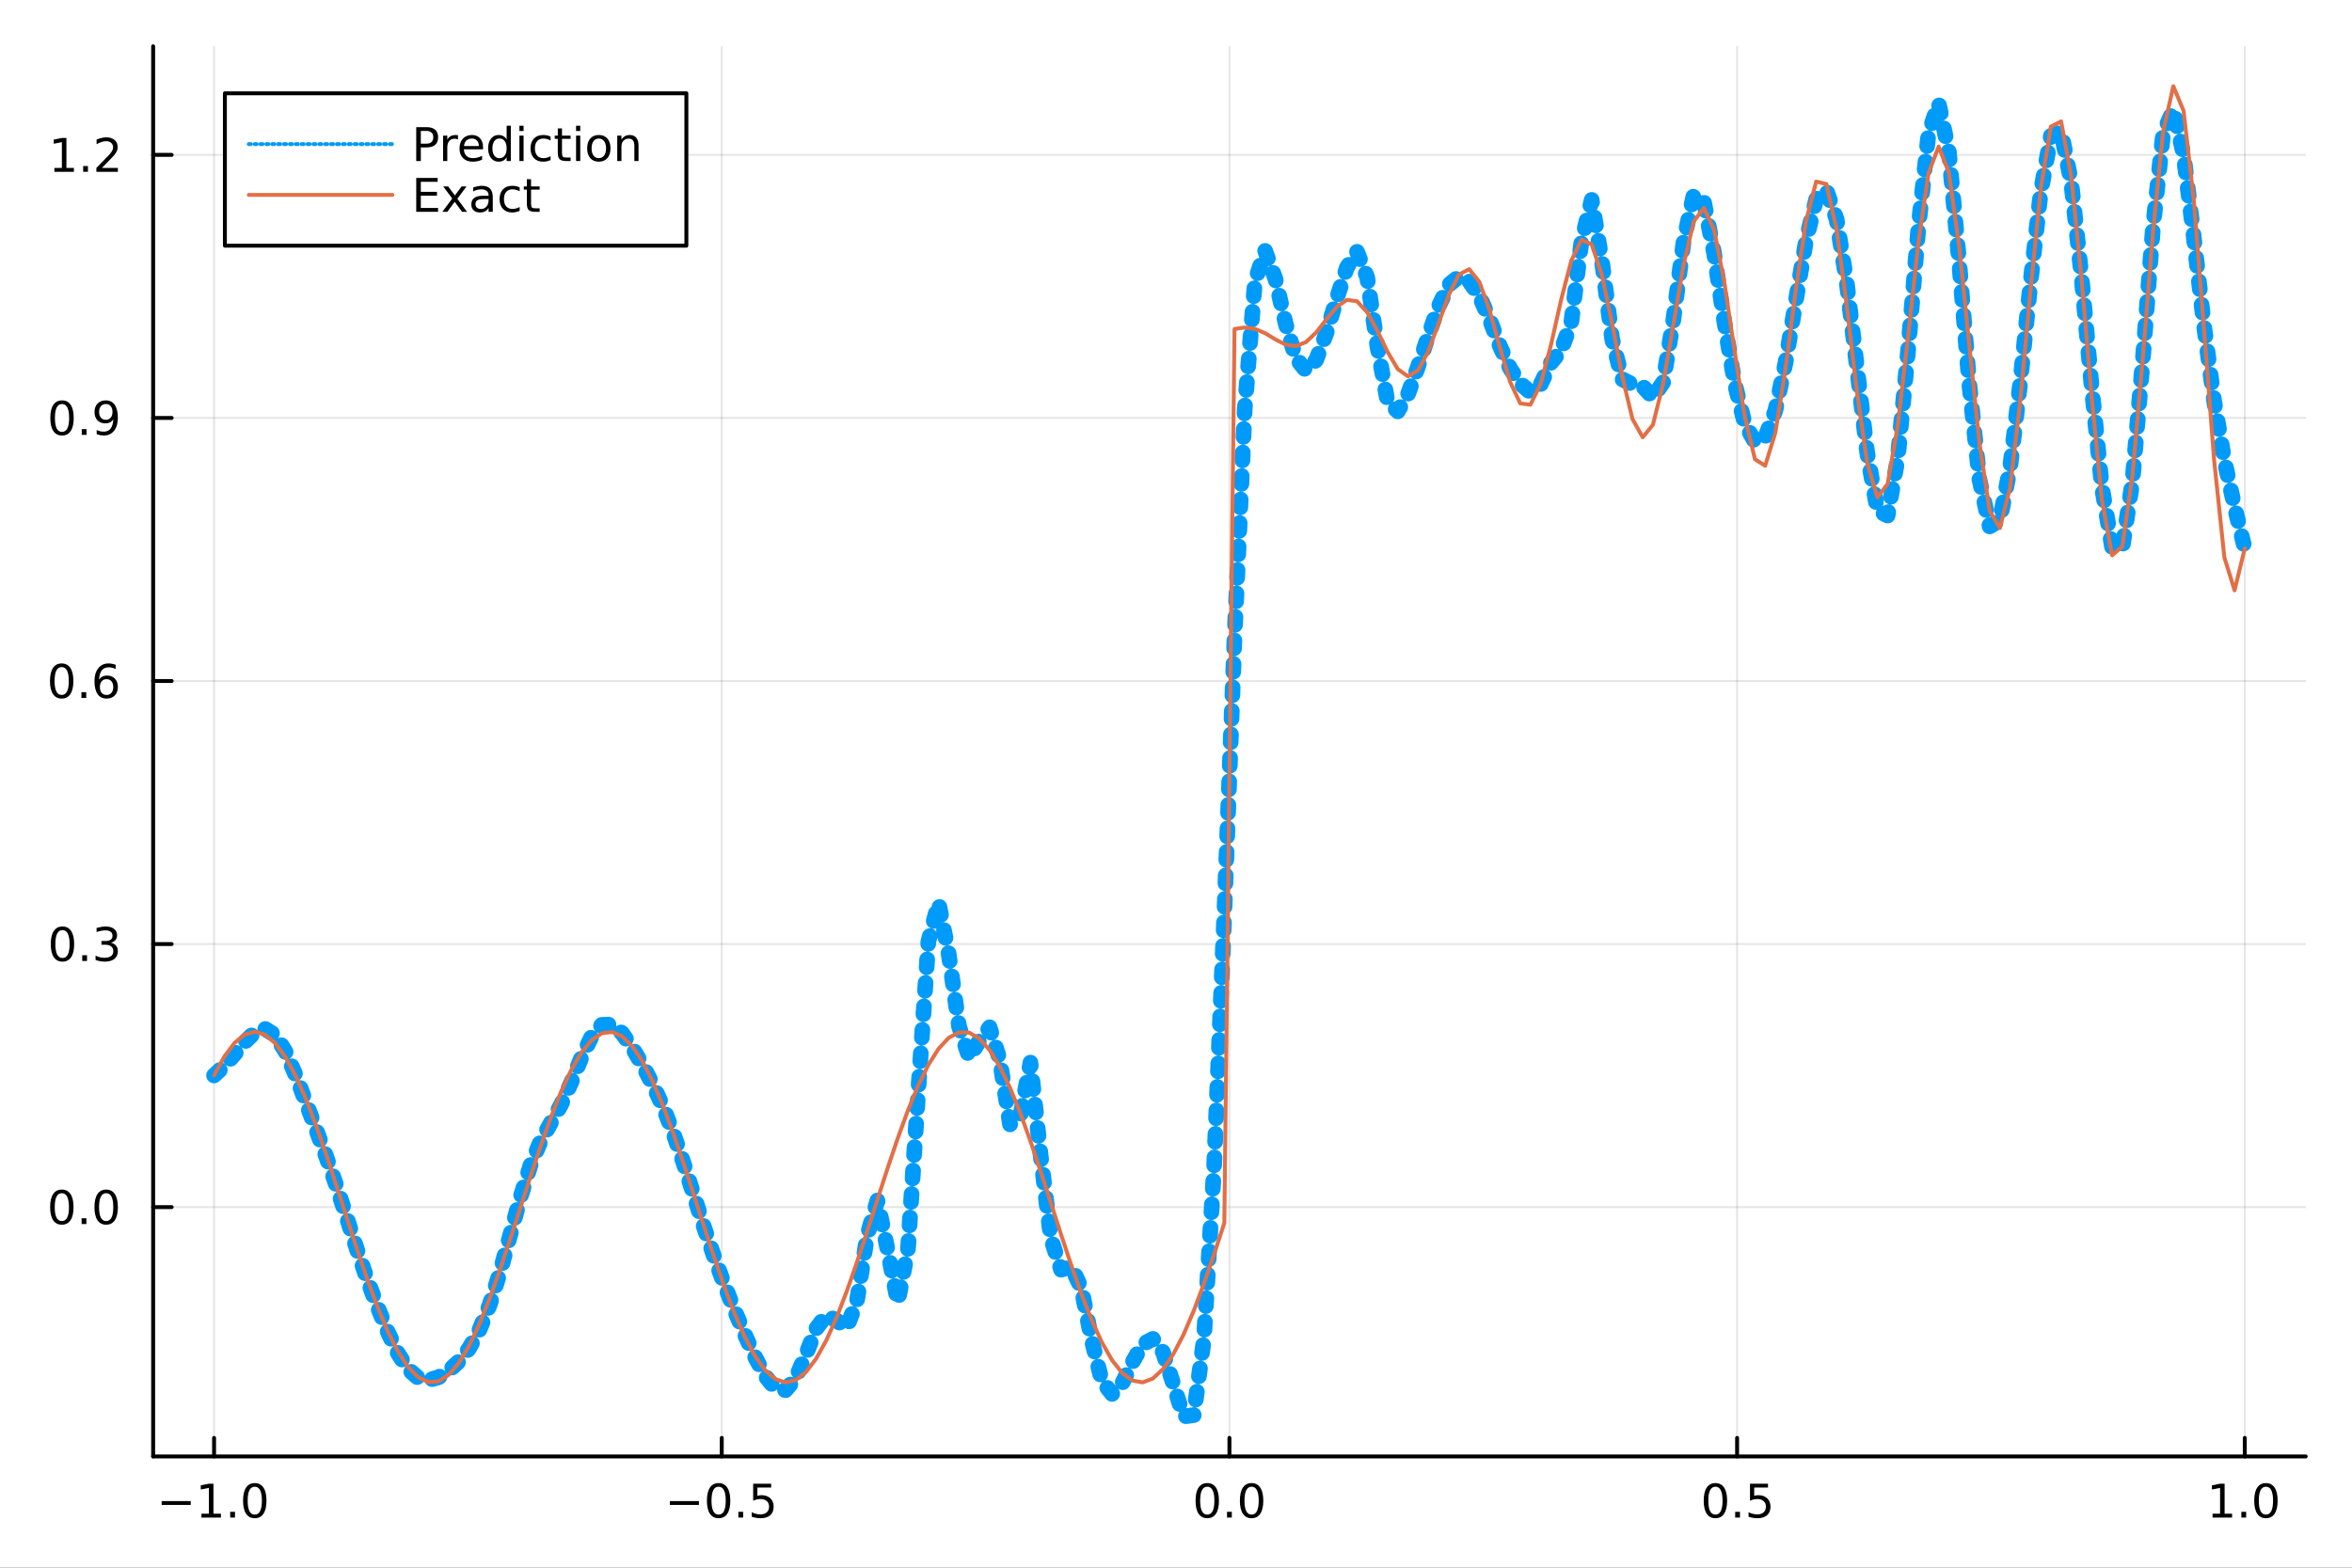 <?xml version="1.0" encoding="utf-8"?>
<svg xmlns="http://www.w3.org/2000/svg" xmlns:xlink="http://www.w3.org/1999/xlink" width="600" height="400" viewBox="0 0 2400 1600">
<rect x="0" y="0" width="2400" height="1600" fill="#333333" stroke="none"/>
<defs>
  <clipPath id="clip120">
    <rect x="0" y="0" width="2400" height="1600"/>
  </clipPath>
</defs>
<path clip-path="url(#clip120)" d="
M0 1600 L2400 1600 L2400 0 L0 0  Z
  " fill="#ffffff" fill-rule="evenodd" fill-opacity="1"/>
<defs>
  <clipPath id="clip121">
    <rect x="480" y="0" width="1681" height="1600"/>
  </clipPath>
</defs>
<path clip-path="url(#clip120)" d="
M156.274 1486.45 L2352.76 1486.45 L2352.76 47.244 L156.274 47.244  Z
  " fill="#ffffff" fill-rule="evenodd" fill-opacity="1"/>
<defs>
  <clipPath id="clip122">
    <rect x="156" y="47" width="2197" height="1440"/>
  </clipPath>
</defs>
<polyline clip-path="url(#clip122)" style="stroke:#000000; stroke-linecap:round; stroke-linejoin:round; stroke-width:2; stroke-opacity:0.1; fill:none" points="
  218.439,1486.45 218.439,47.244 
  "/>
<polyline clip-path="url(#clip122)" style="stroke:#000000; stroke-linecap:round; stroke-linejoin:round; stroke-width:2; stroke-opacity:0.1; fill:none" points="
  736.477,1486.45 736.477,47.244 
  "/>
<polyline clip-path="url(#clip122)" style="stroke:#000000; stroke-linecap:round; stroke-linejoin:round; stroke-width:2; stroke-opacity:0.1; fill:none" points="
  1254.52,1486.45 1254.52,47.244 
  "/>
<polyline clip-path="url(#clip122)" style="stroke:#000000; stroke-linecap:round; stroke-linejoin:round; stroke-width:2; stroke-opacity:0.1; fill:none" points="
  1772.55,1486.45 1772.55,47.244 
  "/>
<polyline clip-path="url(#clip122)" style="stroke:#000000; stroke-linecap:round; stroke-linejoin:round; stroke-width:2; stroke-opacity:0.1; fill:none" points="
  2290.59,1486.45 2290.59,47.244 
  "/>
<polyline clip-path="url(#clip120)" style="stroke:#000000; stroke-linecap:round; stroke-linejoin:round; stroke-width:4; stroke-opacity:1; fill:none" points="
  156.274,1486.45 2352.76,1486.45 
  "/>
<polyline clip-path="url(#clip120)" style="stroke:#000000; stroke-linecap:round; stroke-linejoin:round; stroke-width:4; stroke-opacity:1; fill:none" points="
  218.439,1486.45 218.439,1467.55 
  "/>
<polyline clip-path="url(#clip120)" style="stroke:#000000; stroke-linecap:round; stroke-linejoin:round; stroke-width:4; stroke-opacity:1; fill:none" points="
  736.477,1486.45 736.477,1467.55 
  "/>
<polyline clip-path="url(#clip120)" style="stroke:#000000; stroke-linecap:round; stroke-linejoin:round; stroke-width:4; stroke-opacity:1; fill:none" points="
  1254.52,1486.45 1254.52,1467.55 
  "/>
<polyline clip-path="url(#clip120)" style="stroke:#000000; stroke-linecap:round; stroke-linejoin:round; stroke-width:4; stroke-opacity:1; fill:none" points="
  1772.55,1486.45 1772.55,1467.55 
  "/>
<polyline clip-path="url(#clip120)" style="stroke:#000000; stroke-linecap:round; stroke-linejoin:round; stroke-width:4; stroke-opacity:1; fill:none" points="
  2290.59,1486.45 2290.59,1467.55 
  "/>
<path clip-path="url(#clip120)" d="M164.967 1532.02 L194.643 1532.02 L194.643 1535.95 L164.967 1535.95 L164.967 1532.02 Z" fill="#000000" fill-rule="evenodd" fill-opacity="1" /><path clip-path="url(#clip120)" d="M205.545 1544.91 L213.184 1544.91 L213.184 1518.55 L204.874 1520.21 L204.874 1515.95 L213.138 1514.29 L217.814 1514.29 L217.814 1544.91 L225.453 1544.91 L225.453 1548.85 L205.545 1548.85 L205.545 1544.91 Z" fill="#000000" fill-rule="evenodd" fill-opacity="1" /><path clip-path="url(#clip120)" d="M234.897 1542.97 L239.781 1542.97 L239.781 1548.85 L234.897 1548.85 L234.897 1542.97 Z" fill="#000000" fill-rule="evenodd" fill-opacity="1" /><path clip-path="url(#clip120)" d="M259.966 1517.37 Q256.355 1517.37 254.527 1520.93 Q252.721 1524.47 252.721 1531.6 Q252.721 1538.71 254.527 1542.27 Q256.355 1545.82 259.966 1545.82 Q263.601 1545.82 265.406 1542.27 Q267.235 1538.71 267.235 1531.6 Q267.235 1524.47 265.406 1520.93 Q263.601 1517.37 259.966 1517.37 M259.966 1513.66 Q265.776 1513.66 268.832 1518.27 Q271.911 1522.85 271.911 1531.6 Q271.911 1540.33 268.832 1544.94 Q265.776 1549.52 259.966 1549.52 Q254.156 1549.52 251.077 1544.94 Q248.022 1540.33 248.022 1531.6 Q248.022 1522.85 251.077 1518.27 Q254.156 1513.66 259.966 1513.66 Z" fill="#000000" fill-rule="evenodd" fill-opacity="1" /><path clip-path="url(#clip120)" d="M683.503 1532.02 L713.178 1532.02 L713.178 1535.95 L683.503 1535.95 L683.503 1532.02 Z" fill="#000000" fill-rule="evenodd" fill-opacity="1" /><path clip-path="url(#clip120)" d="M733.271 1517.37 Q729.66 1517.37 727.831 1520.93 Q726.026 1524.47 726.026 1531.6 Q726.026 1538.71 727.831 1542.27 Q729.66 1545.82 733.271 1545.82 Q736.905 1545.82 738.711 1542.27 Q740.539 1538.71 740.539 1531.6 Q740.539 1524.47 738.711 1520.93 Q736.905 1517.37 733.271 1517.37 M733.271 1513.66 Q739.081 1513.66 742.137 1518.27 Q745.215 1522.85 745.215 1531.6 Q745.215 1540.33 742.137 1544.94 Q739.081 1549.52 733.271 1549.52 Q727.461 1549.52 724.382 1544.94 Q721.327 1540.33 721.327 1531.6 Q721.327 1522.85 724.382 1518.27 Q727.461 1513.66 733.271 1513.66 Z" fill="#000000" fill-rule="evenodd" fill-opacity="1" /><path clip-path="url(#clip120)" d="M753.433 1542.97 L758.317 1542.97 L758.317 1548.85 L753.433 1548.85 L753.433 1542.97 Z" fill="#000000" fill-rule="evenodd" fill-opacity="1" /><path clip-path="url(#clip120)" d="M768.548 1514.29 L786.905 1514.29 L786.905 1518.22 L772.831 1518.22 L772.831 1526.7 Q773.849 1526.35 774.868 1526.19 Q775.886 1526 776.905 1526 Q782.692 1526 786.072 1529.17 Q789.451 1532.34 789.451 1537.76 Q789.451 1543.34 785.979 1546.44 Q782.507 1549.52 776.187 1549.52 Q774.011 1549.52 771.743 1549.15 Q769.498 1548.78 767.09 1548.04 L767.09 1543.34 Q769.173 1544.47 771.396 1545.03 Q773.618 1545.58 776.095 1545.58 Q780.099 1545.58 782.437 1543.48 Q784.775 1541.37 784.775 1537.76 Q784.775 1534.15 782.437 1532.04 Q780.099 1529.94 776.095 1529.94 Q774.22 1529.94 772.345 1530.35 Q770.493 1530.77 768.548 1531.65 L768.548 1514.29 Z" fill="#000000" fill-rule="evenodd" fill-opacity="1" /><path clip-path="url(#clip120)" d="M1231.9 1517.37 Q1228.29 1517.37 1226.46 1520.93 Q1224.65 1524.47 1224.65 1531.6 Q1224.65 1538.71 1226.46 1542.27 Q1228.29 1545.82 1231.9 1545.82 Q1235.53 1545.82 1237.34 1542.27 Q1239.17 1538.71 1239.17 1531.6 Q1239.17 1524.47 1237.34 1520.93 Q1235.53 1517.37 1231.9 1517.37 M1231.9 1513.66 Q1237.71 1513.66 1240.77 1518.27 Q1243.84 1522.85 1243.84 1531.6 Q1243.84 1540.33 1240.77 1544.94 Q1237.71 1549.52 1231.9 1549.52 Q1226.09 1549.52 1223.01 1544.94 Q1219.96 1540.33 1219.96 1531.6 Q1219.96 1522.85 1223.01 1518.27 Q1226.09 1513.66 1231.9 1513.66 Z" fill="#000000" fill-rule="evenodd" fill-opacity="1" /><path clip-path="url(#clip120)" d="M1252.06 1542.97 L1256.95 1542.97 L1256.95 1548.85 L1252.06 1548.85 L1252.06 1542.97 Z" fill="#000000" fill-rule="evenodd" fill-opacity="1" /><path clip-path="url(#clip120)" d="M1277.13 1517.37 Q1273.52 1517.37 1271.69 1520.93 Q1269.89 1524.47 1269.89 1531.6 Q1269.89 1538.71 1271.69 1542.27 Q1273.52 1545.82 1277.13 1545.82 Q1280.76 1545.82 1282.57 1542.27 Q1284.4 1538.71 1284.4 1531.6 Q1284.4 1524.47 1282.57 1520.93 Q1280.76 1517.37 1277.13 1517.37 M1277.13 1513.66 Q1282.94 1513.66 1286 1518.27 Q1289.08 1522.85 1289.08 1531.6 Q1289.08 1540.33 1286 1544.94 Q1282.94 1549.52 1277.13 1549.52 Q1271.32 1549.52 1268.24 1544.94 Q1265.19 1540.33 1265.19 1531.6 Q1265.19 1522.85 1268.24 1518.27 Q1271.32 1513.66 1277.13 1513.66 Z" fill="#000000" fill-rule="evenodd" fill-opacity="1" /><path clip-path="url(#clip120)" d="M1750.44 1517.37 Q1746.82 1517.37 1745 1520.93 Q1743.19 1524.47 1743.19 1531.6 Q1743.19 1538.71 1745 1542.27 Q1746.82 1545.82 1750.44 1545.82 Q1754.07 1545.82 1755.88 1542.27 Q1757.7 1538.71 1757.7 1531.6 Q1757.7 1524.47 1755.88 1520.93 Q1754.07 1517.37 1750.44 1517.37 M1750.44 1513.66 Q1756.25 1513.66 1759.3 1518.27 Q1762.38 1522.85 1762.38 1531.6 Q1762.38 1540.33 1759.3 1544.94 Q1756.25 1549.52 1750.44 1549.52 Q1744.63 1549.52 1741.55 1544.94 Q1738.49 1540.33 1738.49 1531.6 Q1738.49 1522.85 1741.55 1518.27 Q1744.63 1513.66 1750.44 1513.66 Z" fill="#000000" fill-rule="evenodd" fill-opacity="1" /><path clip-path="url(#clip120)" d="M1770.6 1542.97 L1775.48 1542.97 L1775.48 1548.85 L1770.6 1548.85 L1770.6 1542.97 Z" fill="#000000" fill-rule="evenodd" fill-opacity="1" /><path clip-path="url(#clip120)" d="M1785.71 1514.29 L1804.07 1514.29 L1804.07 1518.22 L1790 1518.22 L1790 1526.7 Q1791.01 1526.35 1792.03 1526.19 Q1793.05 1526 1794.07 1526 Q1799.86 1526 1803.24 1529.17 Q1806.62 1532.34 1806.62 1537.76 Q1806.62 1543.34 1803.14 1546.44 Q1799.67 1549.52 1793.35 1549.52 Q1791.18 1549.52 1788.91 1549.15 Q1786.66 1548.78 1784.25 1548.04 L1784.25 1543.34 Q1786.34 1544.47 1788.56 1545.03 Q1790.78 1545.58 1793.26 1545.58 Q1797.26 1545.58 1799.6 1543.48 Q1801.94 1541.37 1801.94 1537.76 Q1801.94 1534.15 1799.6 1532.04 Q1797.26 1529.94 1793.26 1529.94 Q1791.38 1529.94 1789.51 1530.35 Q1787.66 1530.77 1785.71 1531.65 L1785.71 1514.29 Z" fill="#000000" fill-rule="evenodd" fill-opacity="1" /><path clip-path="url(#clip120)" d="M2257.74 1544.91 L2265.38 1544.91 L2265.38 1518.55 L2257.07 1520.21 L2257.07 1515.95 L2265.34 1514.29 L2270.01 1514.29 L2270.01 1544.91 L2277.65 1544.91 L2277.65 1548.85 L2257.74 1548.85 L2257.74 1544.91 Z" fill="#000000" fill-rule="evenodd" fill-opacity="1" /><path clip-path="url(#clip120)" d="M2287.1 1542.97 L2291.98 1542.97 L2291.98 1548.85 L2287.1 1548.85 L2287.1 1542.97 Z" fill="#000000" fill-rule="evenodd" fill-opacity="1" /><path clip-path="url(#clip120)" d="M2312.17 1517.37 Q2308.55 1517.37 2306.73 1520.93 Q2304.92 1524.47 2304.92 1531.6 Q2304.92 1538.71 2306.73 1542.27 Q2308.55 1545.82 2312.17 1545.82 Q2315.8 1545.82 2317.61 1542.27 Q2319.43 1538.71 2319.43 1531.6 Q2319.43 1524.47 2317.61 1520.93 Q2315.8 1517.37 2312.17 1517.37 M2312.17 1513.66 Q2317.98 1513.66 2321.03 1518.27 Q2324.11 1522.85 2324.11 1531.6 Q2324.11 1540.33 2321.03 1544.94 Q2317.98 1549.52 2312.17 1549.52 Q2306.36 1549.52 2303.28 1544.94 Q2300.22 1540.33 2300.22 1531.6 Q2300.22 1522.85 2303.28 1518.27 Q2306.36 1513.66 2312.17 1513.66 Z" fill="#000000" fill-rule="evenodd" fill-opacity="1" /><polyline clip-path="url(#clip122)" style="stroke:#000000; stroke-linecap:round; stroke-linejoin:round; stroke-width:2; stroke-opacity:0.1; fill:none" points="
  156.274,1231.99 2352.76,1231.99 
  "/>
<polyline clip-path="url(#clip122)" style="stroke:#000000; stroke-linecap:round; stroke-linejoin:round; stroke-width:2; stroke-opacity:0.1; fill:none" points="
  156.274,963.509 2352.76,963.509 
  "/>
<polyline clip-path="url(#clip122)" style="stroke:#000000; stroke-linecap:round; stroke-linejoin:round; stroke-width:2; stroke-opacity:0.1; fill:none" points="
  156.274,695.027 2352.76,695.027 
  "/>
<polyline clip-path="url(#clip122)" style="stroke:#000000; stroke-linecap:round; stroke-linejoin:round; stroke-width:2; stroke-opacity:0.1; fill:none" points="
  156.274,426.545 2352.76,426.545 
  "/>
<polyline clip-path="url(#clip122)" style="stroke:#000000; stroke-linecap:round; stroke-linejoin:round; stroke-width:2; stroke-opacity:0.1; fill:none" points="
  156.274,158.063 2352.76,158.063 
  "/>
<polyline clip-path="url(#clip120)" style="stroke:#000000; stroke-linecap:round; stroke-linejoin:round; stroke-width:4; stroke-opacity:1; fill:none" points="
  156.274,1486.45 156.274,47.244 
  "/>
<polyline clip-path="url(#clip120)" style="stroke:#000000; stroke-linecap:round; stroke-linejoin:round; stroke-width:4; stroke-opacity:1; fill:none" points="
  156.274,1231.99 175.172,1231.99 
  "/>
<polyline clip-path="url(#clip120)" style="stroke:#000000; stroke-linecap:round; stroke-linejoin:round; stroke-width:4; stroke-opacity:1; fill:none" points="
  156.274,963.509 175.172,963.509 
  "/>
<polyline clip-path="url(#clip120)" style="stroke:#000000; stroke-linecap:round; stroke-linejoin:round; stroke-width:4; stroke-opacity:1; fill:none" points="
  156.274,695.027 175.172,695.027 
  "/>
<polyline clip-path="url(#clip120)" style="stroke:#000000; stroke-linecap:round; stroke-linejoin:round; stroke-width:4; stroke-opacity:1; fill:none" points="
  156.274,426.545 175.172,426.545 
  "/>
<polyline clip-path="url(#clip120)" style="stroke:#000000; stroke-linecap:round; stroke-linejoin:round; stroke-width:4; stroke-opacity:1; fill:none" points="
  156.274,158.063 175.172,158.063 
  "/>
<path clip-path="url(#clip120)" d="M63.099 1217.79 Q59.487 1217.79 57.659 1221.36 Q55.853 1224.9 55.853 1232.03 Q55.853 1239.13 57.659 1242.7 Q59.487 1246.24 63.099 1246.24 Q66.733 1246.24 68.538 1242.7 Q70.367 1239.13 70.367 1232.03 Q70.367 1224.9 68.538 1221.36 Q66.733 1217.79 63.099 1217.79 M63.099 1214.09 Q68.909 1214.09 71.964 1218.69 Q75.043 1223.28 75.043 1232.03 Q75.043 1240.75 71.964 1245.36 Q68.909 1249.94 63.099 1249.94 Q57.288 1249.94 54.21 1245.36 Q51.154 1240.75 51.154 1232.03 Q51.154 1223.28 54.21 1218.69 Q57.288 1214.09 63.099 1214.09 Z" fill="#000000" fill-rule="evenodd" fill-opacity="1" /><path clip-path="url(#clip120)" d="M83.26 1243.39 L88.145 1243.39 L88.145 1249.27 L83.26 1249.27 L83.26 1243.39 Z" fill="#000000" fill-rule="evenodd" fill-opacity="1" /><path clip-path="url(#clip120)" d="M108.33 1217.79 Q104.719 1217.79 102.89 1221.36 Q101.084 1224.9 101.084 1232.03 Q101.084 1239.13 102.89 1242.7 Q104.719 1246.24 108.33 1246.24 Q111.964 1246.24 113.77 1242.7 Q115.598 1239.13 115.598 1232.03 Q115.598 1224.9 113.77 1221.36 Q111.964 1217.79 108.33 1217.79 M108.33 1214.09 Q114.14 1214.09 117.195 1218.69 Q120.274 1223.28 120.274 1232.03 Q120.274 1240.75 117.195 1245.36 Q114.14 1249.94 108.33 1249.94 Q102.52 1249.94 99.441 1245.36 Q96.385 1240.75 96.385 1232.03 Q96.385 1223.28 99.441 1218.69 Q102.52 1214.09 108.33 1214.09 Z" fill="#000000" fill-rule="evenodd" fill-opacity="1" /><path clip-path="url(#clip120)" d="M63.747 949.308 Q60.136 949.308 58.307 952.873 Q56.501 956.415 56.501 963.544 Q56.501 970.651 58.307 974.215 Q60.136 977.757 63.747 977.757 Q67.381 977.757 69.186 974.215 Q71.015 970.651 71.015 963.544 Q71.015 956.415 69.186 952.873 Q67.381 949.308 63.747 949.308 M63.747 945.605 Q69.557 945.605 72.612 950.211 Q75.691 954.794 75.691 963.544 Q75.691 972.271 72.612 976.877 Q69.557 981.461 63.747 981.461 Q57.937 981.461 54.858 976.877 Q51.802 972.271 51.802 963.544 Q51.802 954.794 54.858 950.211 Q57.937 945.605 63.747 945.605 Z" fill="#000000" fill-rule="evenodd" fill-opacity="1" /><path clip-path="url(#clip120)" d="M83.909 974.91 L88.793 974.91 L88.793 980.789 L83.909 980.789 L83.909 974.91 Z" fill="#000000" fill-rule="evenodd" fill-opacity="1" /><path clip-path="url(#clip120)" d="M113.145 962.155 Q116.501 962.873 118.376 965.141 Q120.274 967.41 120.274 970.743 Q120.274 975.859 116.756 978.66 Q113.237 981.461 106.756 981.461 Q104.58 981.461 102.265 981.021 Q99.973 980.604 97.52 979.748 L97.52 975.234 Q99.464 976.368 101.779 976.947 Q104.094 977.526 106.617 977.526 Q111.015 977.526 113.307 975.79 Q115.621 974.053 115.621 970.743 Q115.621 967.688 113.469 965.975 Q111.339 964.239 107.52 964.239 L103.492 964.239 L103.492 960.396 L107.705 960.396 Q111.154 960.396 112.983 959.03 Q114.811 957.641 114.811 955.049 Q114.811 952.387 112.913 950.975 Q111.038 949.54 107.52 949.54 Q105.598 949.54 103.399 949.956 Q101.2 950.373 98.561 951.253 L98.561 947.086 Q101.223 946.345 103.538 945.975 Q105.876 945.605 107.936 945.605 Q113.26 945.605 116.362 948.035 Q119.464 950.442 119.464 954.563 Q119.464 957.433 117.82 959.424 Q116.177 961.391 113.145 962.155 Z" fill="#000000" fill-rule="evenodd" fill-opacity="1" /><path clip-path="url(#clip120)" d="M62.937 680.826 Q59.325 680.826 57.497 684.391 Q55.691 687.933 55.691 695.062 Q55.691 702.169 57.497 705.733 Q59.325 709.275 62.937 709.275 Q66.571 709.275 68.376 705.733 Q70.205 702.169 70.205 695.062 Q70.205 687.933 68.376 684.391 Q66.571 680.826 62.937 680.826 M62.937 677.122 Q68.747 677.122 71.802 681.729 Q74.881 686.312 74.881 695.062 Q74.881 703.789 71.802 708.395 Q68.747 712.979 62.937 712.979 Q57.126 712.979 54.048 708.395 Q50.992 703.789 50.992 695.062 Q50.992 686.312 54.048 681.729 Q57.126 677.122 62.937 677.122 Z" fill="#000000" fill-rule="evenodd" fill-opacity="1" /><path clip-path="url(#clip120)" d="M83.098 706.428 L87.983 706.428 L87.983 712.307 L83.098 712.307 L83.098 706.428 Z" fill="#000000" fill-rule="evenodd" fill-opacity="1" /><path clip-path="url(#clip120)" d="M108.746 693.164 Q105.598 693.164 103.746 695.317 Q101.918 697.47 101.918 701.22 Q101.918 704.946 103.746 707.122 Q105.598 709.275 108.746 709.275 Q111.895 709.275 113.723 707.122 Q115.575 704.946 115.575 701.22 Q115.575 697.47 113.723 695.317 Q111.895 693.164 108.746 693.164 M118.029 678.511 L118.029 682.771 Q116.27 681.937 114.464 681.497 Q112.682 681.058 110.922 681.058 Q106.293 681.058 103.839 684.183 Q101.409 687.308 101.061 693.627 Q102.427 691.613 104.487 690.548 Q106.547 689.46 109.024 689.46 Q114.233 689.46 117.242 692.632 Q120.274 695.78 120.274 701.22 Q120.274 706.544 117.126 709.761 Q113.978 712.979 108.746 712.979 Q102.751 712.979 99.58 708.395 Q96.409 703.789 96.409 695.062 Q96.409 686.868 100.297 682.007 Q104.186 677.122 110.737 677.122 Q112.496 677.122 114.279 677.47 Q116.084 677.817 118.029 678.511 Z" fill="#000000" fill-rule="evenodd" fill-opacity="1" /><path clip-path="url(#clip120)" d="M63.284 412.344 Q59.673 412.344 57.844 415.909 Q56.038 419.451 56.038 426.58 Q56.038 433.687 57.844 437.251 Q59.673 440.793 63.284 440.793 Q66.918 440.793 68.724 437.251 Q70.552 433.687 70.552 426.58 Q70.552 419.451 68.724 415.909 Q66.918 412.344 63.284 412.344 M63.284 408.64 Q69.094 408.64 72.149 413.247 Q75.228 417.83 75.228 426.58 Q75.228 435.307 72.149 439.913 Q69.094 444.497 63.284 444.497 Q57.474 444.497 54.395 439.913 Q51.339 435.307 51.339 426.58 Q51.339 417.83 54.395 413.247 Q57.474 408.64 63.284 408.64 Z" fill="#000000" fill-rule="evenodd" fill-opacity="1" /><path clip-path="url(#clip120)" d="M83.446 437.946 L88.33 437.946 L88.33 443.825 L83.446 443.825 L83.446 437.946 Z" fill="#000000" fill-rule="evenodd" fill-opacity="1" /><path clip-path="url(#clip120)" d="M98.654 443.108 L98.654 438.849 Q100.413 439.682 102.219 440.122 Q104.024 440.562 105.76 440.562 Q110.39 440.562 112.82 437.46 Q115.274 434.335 115.621 427.992 Q114.279 429.983 112.219 431.048 Q110.158 432.113 107.658 432.113 Q102.473 432.113 99.441 428.988 Q96.432 425.839 96.432 420.4 Q96.432 415.076 99.58 411.858 Q102.728 408.64 107.959 408.64 Q113.955 408.64 117.103 413.247 Q120.274 417.83 120.274 426.58 Q120.274 434.751 116.385 439.636 Q112.52 444.497 105.969 444.497 Q104.209 444.497 102.404 444.15 Q100.598 443.802 98.654 443.108 M107.959 428.455 Q111.108 428.455 112.936 426.302 Q114.788 424.15 114.788 420.4 Q114.788 416.673 112.936 414.52 Q111.108 412.344 107.959 412.344 Q104.811 412.344 102.959 414.52 Q101.131 416.673 101.131 420.4 Q101.131 424.15 102.959 426.302 Q104.811 428.455 107.959 428.455 Z" fill="#000000" fill-rule="evenodd" fill-opacity="1" /><path clip-path="url(#clip120)" d="M55.506 171.408 L63.145 171.408 L63.145 145.043 L54.835 146.709 L54.835 142.45 L63.099 140.783 L67.774 140.783 L67.774 171.408 L75.413 171.408 L75.413 175.343 L55.506 175.343 L55.506 171.408 Z" fill="#000000" fill-rule="evenodd" fill-opacity="1" /><path clip-path="url(#clip120)" d="M84.858 169.464 L89.742 169.464 L89.742 175.343 L84.858 175.343 L84.858 169.464 Z" fill="#000000" fill-rule="evenodd" fill-opacity="1" /><path clip-path="url(#clip120)" d="M103.955 171.408 L120.274 171.408 L120.274 175.343 L98.33 175.343 L98.33 171.408 Q100.992 168.654 105.575 164.024 Q110.182 159.371 111.362 158.029 Q113.608 155.506 114.487 153.769 Q115.39 152.01 115.39 150.32 Q115.39 147.566 113.445 145.83 Q111.524 144.094 108.422 144.094 Q106.223 144.094 103.77 144.857 Q101.339 145.621 98.561 147.172 L98.561 142.45 Q101.385 141.316 103.839 140.737 Q106.293 140.158 108.33 140.158 Q113.7 140.158 116.895 142.844 Q120.089 145.529 120.089 150.02 Q120.089 152.149 119.279 154.07 Q118.492 155.969 116.385 158.561 Q115.807 159.232 112.705 162.45 Q109.603 165.644 103.955 171.408 Z" fill="#000000" fill-rule="evenodd" fill-opacity="1" /><polyline clip-path="url(#clip122)" style="stroke:#009af9; stroke-linecap:round; stroke-linejoin:round; stroke-width:16; stroke-opacity:1; fill:none" stroke-dasharray="8, 16" points="
  218.439,1097.6 228.852,1087.85 239.264,1076.04 249.677,1063.52 260.09,1053.47 270.503,1050.08 280.916,1056.61 291.329,1073.36 301.741,1097.53 312.154,1124.97 
  322.567,1152.79 332.98,1180.78 343.393,1210.49 353.805,1242.6 364.218,1275.15 374.631,1305.54 385.044,1333.3 395.457,1358.82 405.87,1380.86 416.282,1397.15 
  426.695,1406.31 437.108,1408.64 447.521,1405.65 457.934,1398.99 468.347,1389.35 478.759,1376.03 489.172,1357.4 499.585,1331.85 509.998,1299.09 520.411,1261.19 
  530.824,1222.76 541.236,1189.49 551.649,1164.63 562.062,1146.01 572.475,1127.45 582.888,1104.62 593.301,1079.3 603.713,1057.82 614.126,1045.96 624.539,1045.59 
  634.952,1054.69 645.365,1069.6 655.777,1087.38 666.19,1107.11 676.603,1129.7 687.016,1156.29 697.429,1186.76 707.842,1219.41 718.254,1251.92 728.667,1282.59 
  739.08,1310.86 749.493,1337.09 759.906,1361.75 770.319,1384.66 780.731,1404.21 791.144,1417.03 801.557,1418.82 811.97,1406.61 822.383,1382.43 832.796,1356.06 
  843.208,1342.19 853.621,1347.75 864.034,1355.03 874.447,1327.68 884.86,1261.22 895.273,1225.28 905.685,1275.46 916.098,1328.85 926.511,1275.03 936.924,1114.4 
  947.337,960.736 957.749,921.21 968.162,974.367 978.575,1047.44 988.988,1079.42 999.401,1062.05 1009.81,1048.49 1020.23,1081.82 1030.64,1147.53 1041.05,1139.58 
  1051.46,1084.55 1061.88,1179.16 1072.29,1263.5 1082.7,1295.84 1093.12,1292.95 1103.53,1314.95 1113.94,1367.45 1124.35,1409.51 1134.77,1422.61 1145.18,1411.66 
  1155.59,1390.31 1166.01,1371.96 1176.42,1366.48 1186.83,1380.26 1197.24,1412.36 1207.66,1445.72 1218.07,1444.27 1228.48,1366.6 1238.9,1190.71 1249.31,933.007 
  1259.72,650.142 1270.13,417.68 1280.55,287.137 1290.96,256.049 1301.37,284.353 1311.79,329.953 1322.2,365.409 1332.61,378.186 1343.02,367.361 1353.44,339.752 
  1363.85,305.322 1374.26,273.256 1384.68,256.919 1395.09,283.032 1405.5,353.527 1415.91,409.988 1426.33,419.814 1436.74,402.125 1447.15,373.6 1457.57,342.404 
  1467.98,312.775 1478.39,290.67 1488.8,282.191 1499.22,287.011 1509.63,302.288 1520.04,325.91 1530.45,353.142 1540.87,375.931 1551.28,391.455 1561.69,400.362 
  1572.11,392.199 1582.52,370.313 1592.93,357.776 1603.34,329.02 1613.76,246.285 1624.17,204.031 1634.58,266.425 1645,345.781 1655.41,387.127 1665.82,392.339 
  1676.23,394.121 1686.65,405.674 1697.06,390.212 1707.47,326.692 1717.89,246.878 1728.3,198.667 1738.71,206.018 1749.12,258.643 1759.54,328.376 1769.95,390.501 
  1780.36,432.492 1790.78,451.129 1801.19,446.514 1811.6,418.847 1822.01,369.898 1832.43,307.196 1842.84,245.652 1853.25,203.248 1863.67,194.094 1874.08,223.906 
  1884.49,288.784 1894.9,375.501 1905.32,462.254 1915.73,521.118 1926.14,526.117 1936.56,467.03 1946.97,358.287 1957.38,234.06 1967.79,136.858 1978.21,105.21 
  1988.62,155.137 1999.03,265.913 2009.45,391.562 2019.86,489.448 2030.27,537.228 2040.68,530.964 2051.1,477.463 2061.51,390.207 2071.92,288.502 2082.33,196.369 
  2092.75,138.73 2103.16,134.101 2113.57,186.413 2123.99,282.116 2134.4,395.478 2144.81,496.959 2155.22,558.827 2165.64,559.412 2176.05,490.655 2186.46,367.934 
  2196.88,232.515 2207.29,136.138 2217.7,112.186 2228.11,157.394 2238.53,241.539 2248.94,331.993 2259.35,409.531 2269.77,469.694 2280.18,517.199 2290.59,559.791 
  
  "/>
<polyline clip-path="url(#clip122)" style="stroke:#e26f46; stroke-linecap:round; stroke-linejoin:round; stroke-width:4; stroke-opacity:1; fill:none" points="
  218.439,1097.57 228.852,1078.5 239.264,1064.44 249.677,1055.85 260.09,1053 270.503,1056 280.916,1064.74 291.329,1078.94 301.741,1098.14 312.154,1121.7 
  322.567,1148.86 332.98,1178.74 343.393,1210.35 353.805,1242.67 364.218,1274.65 374.631,1305.23 385.044,1333.42 395.457,1358.29 405.87,1379.05 416.282,1395.01 
  426.695,1405.65 437.108,1410.61 447.521,1409.75 457.934,1403.09 468.347,1390.85 478.759,1373.41 489.172,1351.37 499.585,1325.43 509.998,1296.43 520.411,1265.34 
  530.824,1233.15 541.236,1200.93 551.649,1169.72 562.062,1140.55 572.475,1114.36 582.888,1092 593.301,1074.22 603.713,1061.59 614.126,1054.52 624.539,1053.23 
  634.952,1057.79 645.365,1068.03 655.777,1083.62 666.19,1104.05 676.603,1128.66 687.016,1156.64 697.429,1187.08 707.842,1218.99 718.254,1251.32 728.667,1283.02 
  739.08,1313.05 749.493,1340.44 759.906,1364.29 770.319,1383.82 780.731,1398.4 791.144,1407.54 801.557,1410.96 811.97,1408.53 822.383,1400.35 832.796,1386.66 
  843.208,1367.93 853.621,1344.77 864.034,1317.92 874.447,1288.27 884.86,1256.78 895.273,1224.48 905.685,1192.43 916.098,1161.67 926.511,1133.2 936.924,1107.96 
  947.337,1086.76 957.749,1070.31 968.162,1059.13 978.575,1053.6 988.988,1053.89 999.401,1059.99 1009.81,1071.7 1020.23,1088.64 1030.64,1110.27 1041.05,1135.86 
  1051.46,1164.6 1061.88,1195.53 1072.29,1227.65 1082.7,1259.92 1093.12,1291.27 1103.53,1320.69 1113.94,1347.21 1124.35,1369.98 1134.77,1388.24 1145.18,1401.4 
  1155.59,1409.03 1166.01,1410.88 1176.42,1406.9 1186.83,1397.2 1197.24,1382.12 1207.66,1362.13 1218.07,1337.9 1228.48,1310.21 1238.9,1279.97 1249.31,1248.16 
  1259.72,335.752 1270.13,334.273 1280.55,335.619 1290.96,340.1 1301.37,346.343 1311.79,351.71 1322.2,353.3 1332.61,349.17 1343.02,339.326 1353.44,326.054 
  1363.85,313.426 1374.26,306.048 1384.68,307.463 1395.09,318.72 1405.5,337.653 1415.91,359.2 1426.33,376.746 1436.74,384.147 1447.15,377.812 1457.57,358.153 
  1467.98,329.878 1478.39,300.9 1488.8,280.132 1499.22,274.751 1509.63,287.794 1520.04,316.851 1530.45,354.378 1540.87,389.629 1551.28,411.738 1561.69,413.047 
  1572.11,391.688 1582.52,352.543 1592.93,306.205 1603.34,266.123 1613.76,244.697 1624.17,249.461 1634.58,280.525 1645,330.116 1655.41,384.481 1665.82,427.695 
  1676.23,446.326 1686.65,433.586 1697.06,391.69 1707.47,331.643 1717.89,270.365 1728.3,225.934 1738.71,212.251 1749.12,234.72 1759.54,288.275 1769.95,358.434 
  1780.36,425.199 1790.78,468.758 1801.19,475.356 1811.6,441.605 1822.01,375.885 1832.43,296.317 1842.84,225.774 1853.25,185.304 1863.67,187.862 1874.08,234.205 
  1884.49,312.244 1894.9,400.167 1905.32,472.53 1915.73,507.618 1926.14,493.954 1936.56,433.994 1946.97,343.844 1957.38,248.957 1967.79,176.946 1978.21,149.554 
  1988.62,176.099 1999.03,250.384 2009.45,352.066 2019.86,452.211 2030.27,521.531 2040.68,538.943 2051.1,497.962 2061.51,408.993 2071.92,296.733 2082.33,193.323 
  2092.75,129.148 2103.16,123.914 2113.57,180.617 2123.99,284.259 2134.4,405.782 2144.81,510.211 2155.22,566.719 2165.64,557.722 2176.05,484.318 2186.46,366.399 
  2196.88,237.279 2207.29,134.288 2217.7,87.976 2228.11,113.065 2238.53,203.805 2248.94,335.214 2259.35,469.937 2269.77,568.87 2280.18,602.5 2290.59,559.706 
  
  "/>
<path clip-path="url(#clip120)" d="
M229.49 250.738 L700.371 250.738 L700.371 95.218 L229.49 95.218  Z
  " fill="#ffffff" fill-rule="evenodd" fill-opacity="1"/>
<polyline clip-path="url(#clip120)" style="stroke:#000000; stroke-linecap:round; stroke-linejoin:round; stroke-width:4; stroke-opacity:1; fill:none" points="
  229.49,250.738 700.371,250.738 700.371,95.218 229.49,95.218 229.49,250.738 
  "/>
<polyline clip-path="url(#clip120)" style="stroke:#009af9; stroke-linecap:round; stroke-linejoin:round; stroke-width:4; stroke-opacity:1; fill:none" stroke-dasharray="2, 4" points="
  253.896,147.058 400.328,147.058 
  "/>
<path clip-path="url(#clip120)" d="M429.409 133.62 L429.409 146.606 L435.289 146.606 Q438.552 146.606 440.335 144.916 Q442.117 143.227 442.117 140.102 Q442.117 137 440.335 135.31 Q438.552 133.62 435.289 133.62 L429.409 133.62 M424.733 129.778 L435.289 129.778 Q441.099 129.778 444.062 132.416 Q447.048 135.032 447.048 140.102 Q447.048 145.217 444.062 147.833 Q441.099 150.449 435.289 150.449 L429.409 150.449 L429.409 164.338 L424.733 164.338 L424.733 129.778 Z" fill="#000000" fill-rule="evenodd" fill-opacity="1" /><path clip-path="url(#clip120)" d="M467.325 142.393 Q466.608 141.977 465.751 141.791 Q464.918 141.583 463.899 141.583 Q460.288 141.583 458.344 143.944 Q456.423 146.282 456.423 150.68 L456.423 164.338 L452.14 164.338 L452.14 138.412 L456.423 138.412 L456.423 142.44 Q457.765 140.078 459.918 138.944 Q462.071 137.787 465.149 137.787 Q465.589 137.787 466.122 137.856 Q466.654 137.903 467.302 138.018 L467.325 142.393 Z" fill="#000000" fill-rule="evenodd" fill-opacity="1" /><path clip-path="url(#clip120)" d="M492.927 150.31 L492.927 152.393 L473.344 152.393 Q473.622 156.791 475.983 159.106 Q478.367 161.398 482.603 161.398 Q485.057 161.398 487.348 160.796 Q489.663 160.194 491.932 158.99 L491.932 163.018 Q489.64 163.99 487.233 164.5 Q484.825 165.009 482.348 165.009 Q476.145 165.009 472.511 161.398 Q468.899 157.787 468.899 151.629 Q468.899 145.264 472.325 141.537 Q475.774 137.787 481.608 137.787 Q486.839 137.787 489.872 141.166 Q492.927 144.523 492.927 150.31 M488.668 149.06 Q488.622 145.565 486.7 143.481 Q484.802 141.398 481.654 141.398 Q478.089 141.398 475.936 143.412 Q473.807 145.426 473.483 149.083 L488.668 149.06 Z" fill="#000000" fill-rule="evenodd" fill-opacity="1" /><path clip-path="url(#clip120)" d="M516.978 142.347 L516.978 128.319 L521.237 128.319 L521.237 164.338 L516.978 164.338 L516.978 160.449 Q515.635 162.763 513.575 163.898 Q511.538 165.009 508.668 165.009 Q503.969 165.009 501.006 161.259 Q498.066 157.509 498.066 151.398 Q498.066 145.287 501.006 141.537 Q503.969 137.787 508.668 137.787 Q511.538 137.787 513.575 138.921 Q515.635 140.032 516.978 142.347 M502.464 151.398 Q502.464 156.097 504.385 158.782 Q506.33 161.444 509.709 161.444 Q513.089 161.444 515.033 158.782 Q516.978 156.097 516.978 151.398 Q516.978 146.699 515.033 144.037 Q513.089 141.352 509.709 141.352 Q506.33 141.352 504.385 144.037 Q502.464 146.699 502.464 151.398 Z" fill="#000000" fill-rule="evenodd" fill-opacity="1" /><path clip-path="url(#clip120)" d="M530.01 138.412 L534.269 138.412 L534.269 164.338 L530.01 164.338 L530.01 138.412 M530.01 128.319 L534.269 128.319 L534.269 133.713 L530.01 133.713 L530.01 128.319 Z" fill="#000000" fill-rule="evenodd" fill-opacity="1" /><path clip-path="url(#clip120)" d="M561.839 139.407 L561.839 143.389 Q560.033 142.393 558.205 141.907 Q556.399 141.398 554.547 141.398 Q550.404 141.398 548.112 144.037 Q545.82 146.652 545.82 151.398 Q545.82 156.143 548.112 158.782 Q550.404 161.398 554.547 161.398 Q556.399 161.398 558.205 160.912 Q560.033 160.402 561.839 159.407 L561.839 163.342 Q560.056 164.176 558.135 164.592 Q556.237 165.009 554.084 165.009 Q548.228 165.009 544.779 161.328 Q541.33 157.648 541.33 151.398 Q541.33 145.055 544.802 141.421 Q548.297 137.787 554.362 137.787 Q556.33 137.787 558.205 138.203 Q560.08 138.597 561.839 139.407 Z" fill="#000000" fill-rule="evenodd" fill-opacity="1" /><path clip-path="url(#clip120)" d="M573.459 131.051 L573.459 138.412 L582.232 138.412 L582.232 141.722 L573.459 141.722 L573.459 155.796 Q573.459 158.967 574.316 159.87 Q575.195 160.773 577.857 160.773 L582.232 160.773 L582.232 164.338 L577.857 164.338 Q572.927 164.338 571.052 162.509 Q569.177 160.657 569.177 155.796 L569.177 141.722 L566.052 141.722 L566.052 138.412 L569.177 138.412 L569.177 131.051 L573.459 131.051 Z" fill="#000000" fill-rule="evenodd" fill-opacity="1" /><path clip-path="url(#clip120)" d="M587.834 138.412 L592.093 138.412 L592.093 164.338 L587.834 164.338 L587.834 138.412 M587.834 128.319 L592.093 128.319 L592.093 133.713 L587.834 133.713 L587.834 128.319 Z" fill="#000000" fill-rule="evenodd" fill-opacity="1" /><path clip-path="url(#clip120)" d="M611.051 141.398 Q607.626 141.398 605.635 144.083 Q603.644 146.745 603.644 151.398 Q603.644 156.051 605.612 158.736 Q607.602 161.398 611.051 161.398 Q614.454 161.398 616.445 158.713 Q618.436 156.027 618.436 151.398 Q618.436 146.791 616.445 144.106 Q614.454 141.398 611.051 141.398 M611.051 137.787 Q616.607 137.787 619.778 141.398 Q622.95 145.009 622.95 151.398 Q622.95 157.764 619.778 161.398 Q616.607 165.009 611.051 165.009 Q605.473 165.009 602.302 161.398 Q599.153 157.764 599.153 151.398 Q599.153 145.009 602.302 141.398 Q605.473 137.787 611.051 137.787 Z" fill="#000000" fill-rule="evenodd" fill-opacity="1" /><path clip-path="url(#clip120)" d="M651.561 148.689 L651.561 164.338 L647.301 164.338 L647.301 148.828 Q647.301 145.148 645.866 143.319 Q644.431 141.49 641.561 141.49 Q638.112 141.49 636.121 143.69 Q634.13 145.889 634.13 149.685 L634.13 164.338 L629.848 164.338 L629.848 138.412 L634.13 138.412 L634.13 142.44 Q635.658 140.102 637.718 138.944 Q639.801 137.787 642.51 137.787 Q646.977 137.787 649.269 140.565 Q651.561 143.319 651.561 148.689 Z" fill="#000000" fill-rule="evenodd" fill-opacity="1" /><polyline clip-path="url(#clip120)" style="stroke:#e26f46; stroke-linecap:round; stroke-linejoin:round; stroke-width:4; stroke-opacity:1; fill:none" points="
  253.896,198.898 400.328,198.898 
  "/>
<path clip-path="url(#clip120)" d="M424.733 181.618 L446.585 181.618 L446.585 185.553 L429.409 185.553 L429.409 195.784 L445.867 195.784 L445.867 199.719 L429.409 199.719 L429.409 212.242 L447.001 212.242 L447.001 216.178 L424.733 216.178 L424.733 181.618 Z" fill="#000000" fill-rule="evenodd" fill-opacity="1" /><path clip-path="url(#clip120)" d="M476.052 190.252 L466.677 202.867 L476.538 216.178 L471.515 216.178 L463.969 205.992 L456.423 216.178 L451.4 216.178 L461.469 202.613 L452.256 190.252 L457.279 190.252 L464.154 199.488 L471.029 190.252 L476.052 190.252 Z" fill="#000000" fill-rule="evenodd" fill-opacity="1" /><path clip-path="url(#clip120)" d="M494.339 203.145 Q489.177 203.145 487.186 204.326 Q485.196 205.506 485.196 208.354 Q485.196 210.622 486.677 211.965 Q488.182 213.284 490.751 213.284 Q494.293 213.284 496.422 210.784 Q498.575 208.261 498.575 204.094 L498.575 203.145 L494.339 203.145 M502.834 201.386 L502.834 216.178 L498.575 216.178 L498.575 212.242 Q497.117 214.603 494.941 215.738 Q492.765 216.849 489.617 216.849 Q485.635 216.849 483.274 214.627 Q480.936 212.381 480.936 208.631 Q480.936 204.256 483.853 202.034 Q486.793 199.812 492.603 199.812 L498.575 199.812 L498.575 199.395 Q498.575 196.455 496.631 194.858 Q494.71 193.238 491.214 193.238 Q488.992 193.238 486.885 193.77 Q484.779 194.303 482.835 195.367 L482.835 191.432 Q485.173 190.53 487.372 190.09 Q489.571 189.627 491.654 189.627 Q497.279 189.627 500.057 192.543 Q502.834 195.46 502.834 201.386 Z" fill="#000000" fill-rule="evenodd" fill-opacity="1" /><path clip-path="url(#clip120)" d="M530.265 191.247 L530.265 195.229 Q528.459 194.233 526.631 193.747 Q524.825 193.238 522.973 193.238 Q518.83 193.238 516.538 195.877 Q514.246 198.492 514.246 203.238 Q514.246 207.983 516.538 210.622 Q518.83 213.238 522.973 213.238 Q524.825 213.238 526.631 212.752 Q528.459 212.242 530.265 211.247 L530.265 215.182 Q528.482 216.016 526.561 216.432 Q524.663 216.849 522.51 216.849 Q516.654 216.849 513.205 213.168 Q509.756 209.488 509.756 203.238 Q509.756 196.895 513.228 193.261 Q516.723 189.627 522.788 189.627 Q524.756 189.627 526.631 190.043 Q528.506 190.437 530.265 191.247 Z" fill="#000000" fill-rule="evenodd" fill-opacity="1" /><path clip-path="url(#clip120)" d="M541.885 182.891 L541.885 190.252 L550.658 190.252 L550.658 193.562 L541.885 193.562 L541.885 207.636 Q541.885 210.807 542.742 211.71 Q543.621 212.613 546.283 212.613 L550.658 212.613 L550.658 216.178 L546.283 216.178 Q541.353 216.178 539.478 214.349 Q537.603 212.497 537.603 207.636 L537.603 193.562 L534.478 193.562 L534.478 190.252 L537.603 190.252 L537.603 182.891 L541.885 182.891 Z" fill="#000000" fill-rule="evenodd" fill-opacity="1" /></svg>
